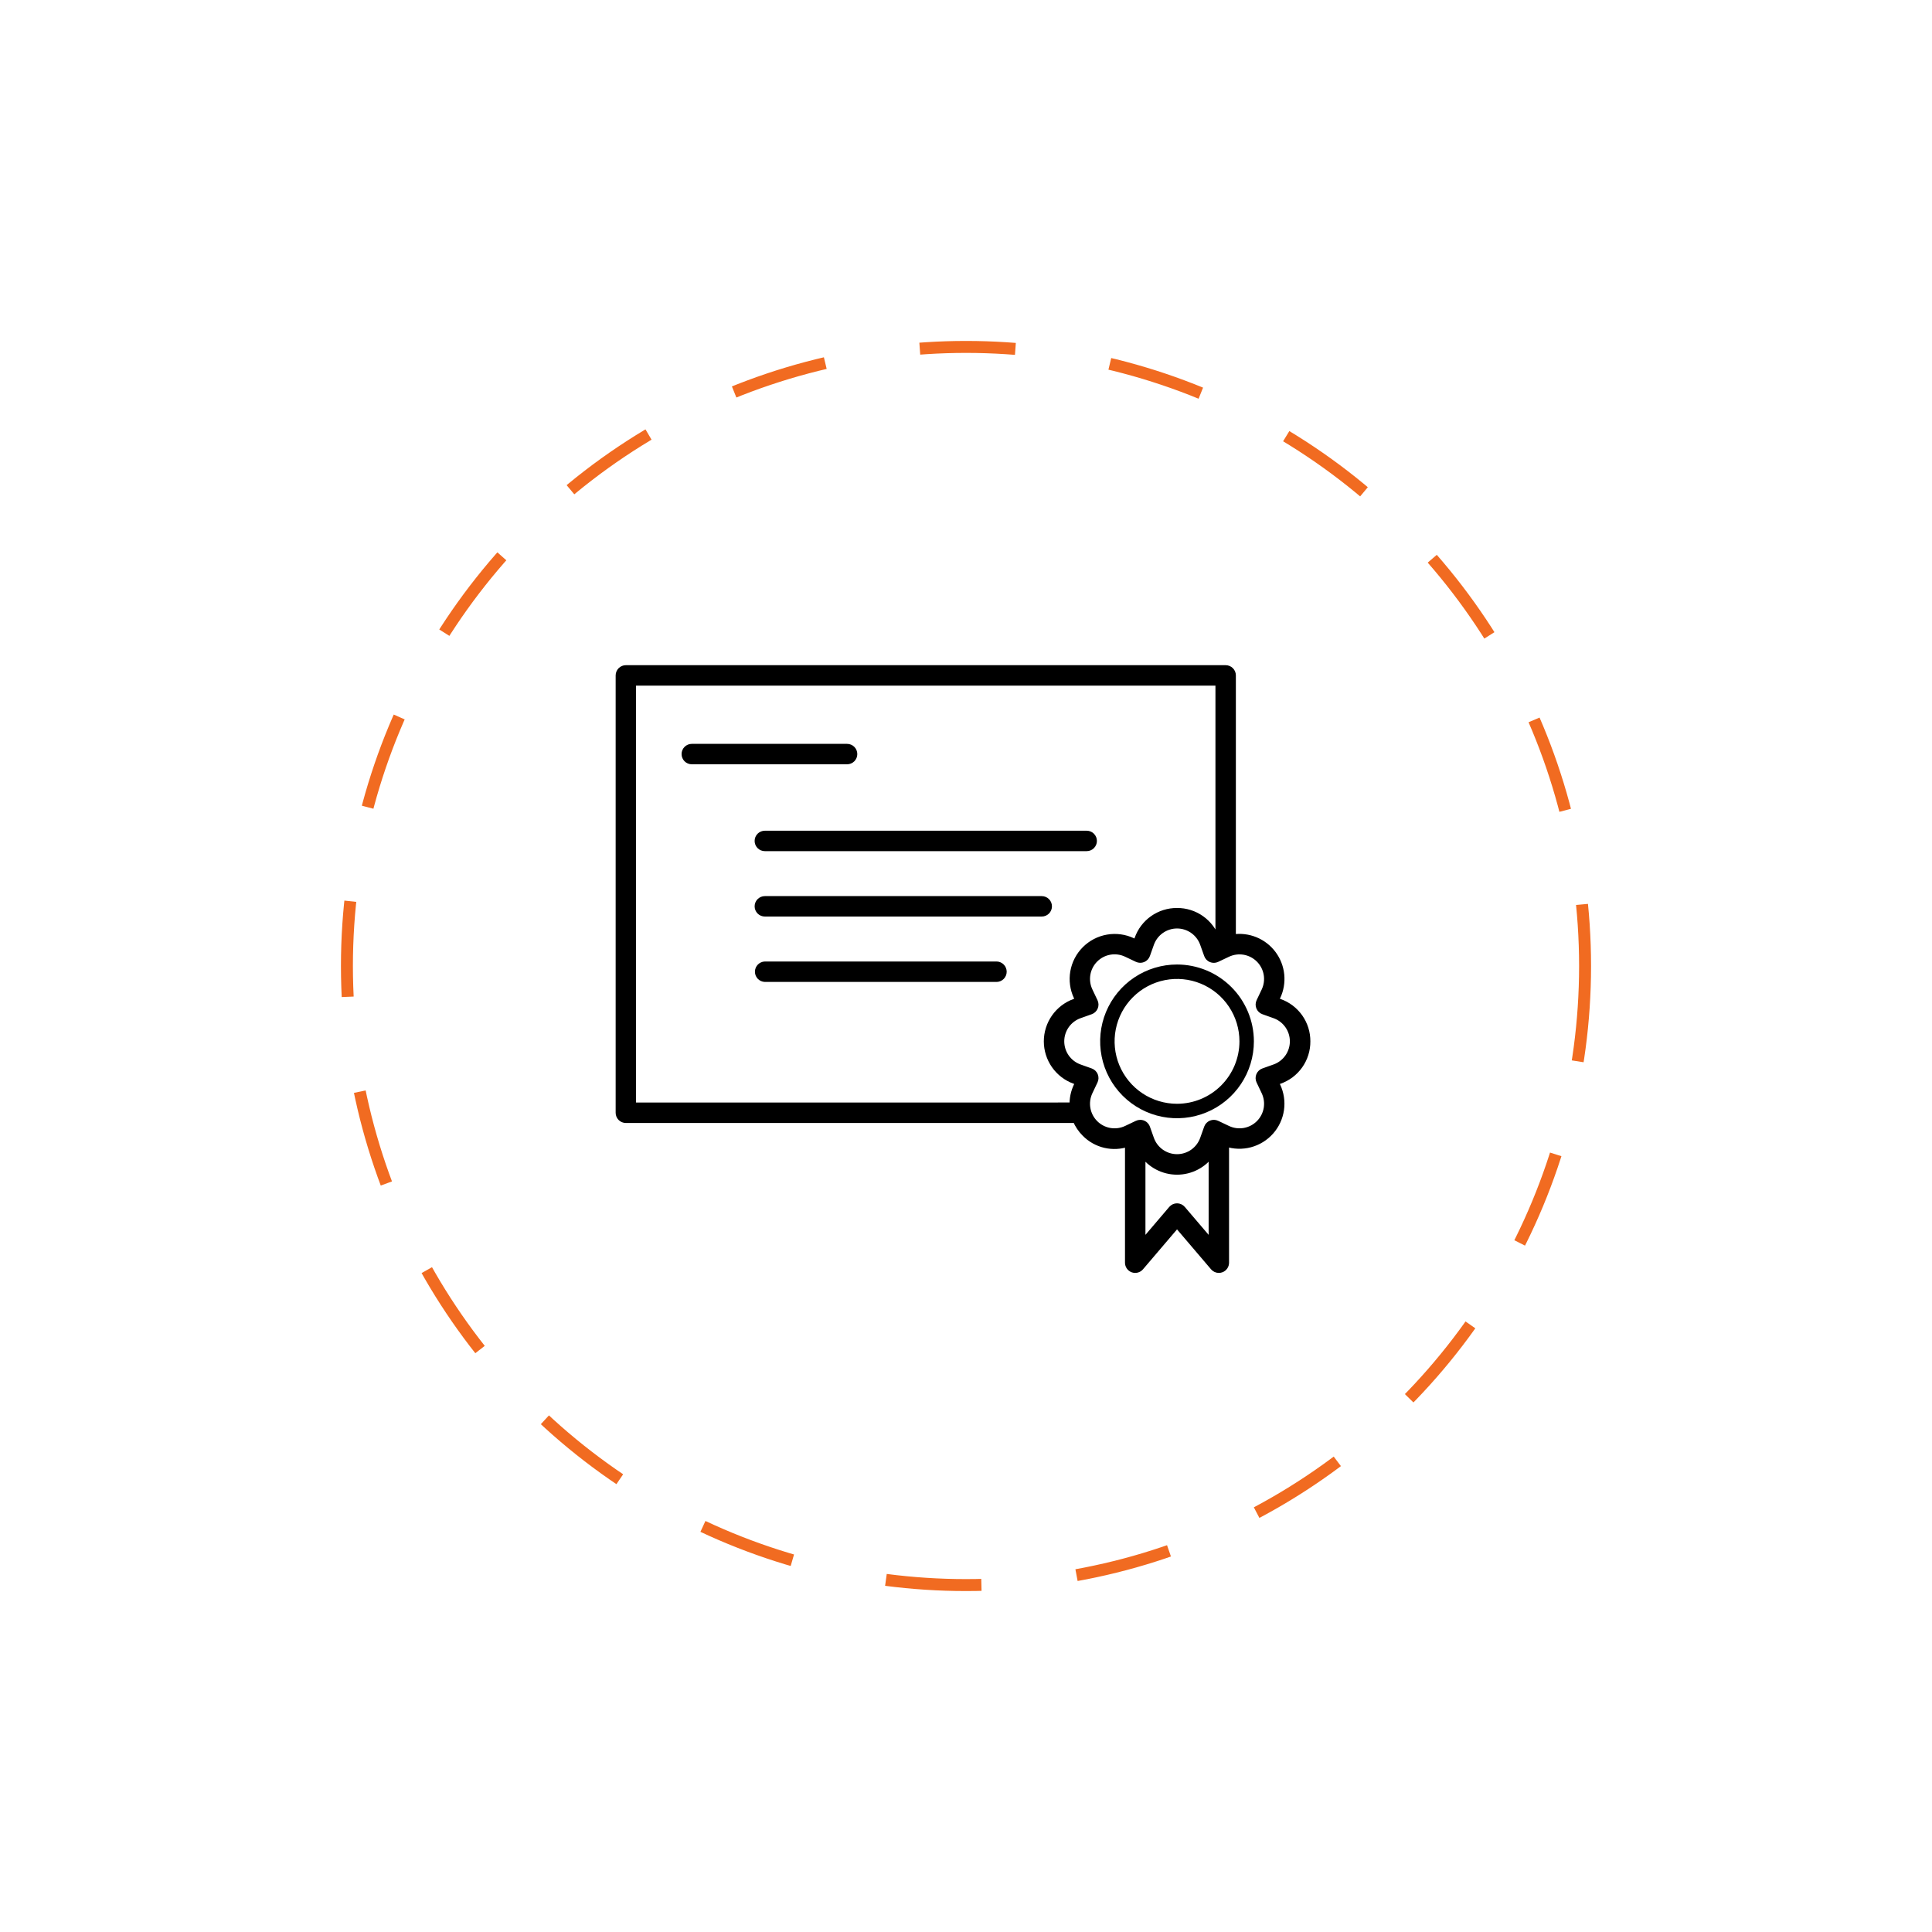 <svg width="323" height="323" viewBox="0 0 323 323" fill="none" xmlns="http://www.w3.org/2000/svg">
<g filter="url(#filter0_dd_132_8)">
<circle cx="161.5" cy="161.5" r="111.5" fill="white"/>
</g>
<circle cx="161.5" cy="161.5" r="103.5" stroke="#F16B21" stroke-width="2" stroke-linejoin="round" stroke-dasharray="16 16"/>
<path d="M218.572 174.101C218.582 172.648 218.137 171.228 217.3 170.041C216.462 168.854 215.273 167.959 213.901 167.482L213.284 167.264L213.566 166.673C214.113 165.517 214.335 164.234 214.208 162.961C214.08 161.689 213.608 160.475 212.842 159.451C212.075 158.427 211.044 157.631 209.859 157.149C208.675 156.667 207.381 156.518 206.117 156.717V112.915C206.117 112.595 205.99 112.288 205.764 112.061C205.537 111.835 205.23 111.708 204.91 111.708H104.637C104.317 111.708 104.01 111.835 103.783 112.061C103.556 112.287 103.429 112.594 103.428 112.915V186.04C103.428 186.199 103.459 186.356 103.52 186.502C103.581 186.649 103.67 186.782 103.782 186.894C103.895 187.006 104.028 187.095 104.175 187.156C104.322 187.216 104.479 187.247 104.637 187.247H179.687C179.736 187.247 179.787 187.247 179.837 187.247C180.195 188.099 180.716 188.873 181.372 189.525C182.291 190.459 183.456 191.113 184.732 191.412C186.008 191.71 187.343 191.641 188.581 191.212V211.104C188.581 211.351 188.657 211.592 188.798 211.794C188.939 211.997 189.139 212.151 189.371 212.237C189.603 212.322 189.855 212.334 190.094 212.271C190.333 212.209 190.547 212.075 190.707 211.887L196.78 204.764L202.852 211.887C202.966 212.02 203.106 212.127 203.265 212.2C203.424 212.273 203.596 212.311 203.771 212.311C203.913 212.31 204.055 212.285 204.188 212.236C204.42 212.151 204.62 211.997 204.761 211.794C204.903 211.592 204.978 211.351 204.978 211.104V191.194C206.284 191.63 207.69 191.673 209.021 191.318C210.351 190.962 211.548 190.224 212.463 189.194C213.378 188.164 213.97 186.889 214.166 185.526C214.362 184.162 214.153 182.771 213.566 181.526L213.284 180.935L213.901 180.717C215.273 180.241 216.462 179.346 217.299 178.159C218.137 176.973 218.582 175.553 218.572 174.101ZM105.837 184.823V114.124H203.703V157.547L203.616 157.589L203.398 156.973C202.921 155.601 202.027 154.413 200.84 153.575C199.654 152.737 198.234 152.292 196.782 152.302C195.329 152.291 193.91 152.736 192.723 153.574C191.536 154.411 190.642 155.6 190.166 156.973L189.945 157.589L189.359 157.312C188.05 156.695 186.581 156.497 185.154 156.745C183.728 156.993 182.413 157.676 181.389 158.7C180.365 159.724 179.682 161.039 179.433 162.466C179.185 163.893 179.383 165.361 180.001 166.671L180.282 167.262L179.666 167.48C178.303 167.969 177.124 168.867 176.291 170.052C175.458 171.236 175.011 172.649 175.011 174.097C175.011 175.545 175.458 176.958 176.291 178.143C177.124 179.327 178.303 180.225 179.666 180.715L180.282 180.933L180.001 181.523C179.509 182.551 179.274 183.683 179.314 184.821L105.837 184.823ZM197.698 202.102C197.585 201.969 197.444 201.862 197.286 201.788C197.127 201.715 196.954 201.677 196.78 201.677C196.605 201.677 196.432 201.715 196.274 201.788C196.115 201.862 195.974 201.969 195.861 202.102L191 207.806V192.858C191.647 193.793 192.511 194.558 193.518 195.086C194.526 195.614 195.646 195.89 196.783 195.89C197.921 195.89 199.041 195.614 200.048 195.086C201.055 194.558 201.92 193.793 202.566 192.858V207.806L197.698 202.102ZM213.092 178.43L211.217 179.098C211.058 179.154 210.913 179.244 210.791 179.36C210.669 179.476 210.572 179.617 210.507 179.773C210.443 179.929 210.411 180.096 210.415 180.265C210.419 180.434 210.458 180.6 210.53 180.752L211.386 182.552C211.795 183.411 211.928 184.376 211.767 185.314C211.605 186.252 211.157 187.116 210.485 187.789C209.812 188.462 208.947 188.91 208.009 189.071C207.071 189.233 206.107 189.1 205.248 188.691L203.448 187.837C203.295 187.765 203.129 187.725 202.961 187.72C202.792 187.716 202.624 187.747 202.468 187.811C202.312 187.876 202.171 187.972 202.055 188.095C201.939 188.217 201.849 188.363 201.793 188.522L201.125 190.397C200.806 191.293 200.217 192.069 199.439 192.617C198.662 193.166 197.734 193.46 196.782 193.46C195.83 193.46 194.902 193.166 194.125 192.617C193.347 192.069 192.758 191.293 192.439 190.397L191.773 188.522C191.69 188.287 191.536 188.084 191.332 187.94C191.129 187.797 190.886 187.72 190.637 187.72C190.457 187.719 190.279 187.759 190.116 187.837L188.319 188.691C187.46 189.1 186.495 189.233 185.557 189.071C184.619 188.91 183.755 188.462 183.082 187.789C182.409 187.116 181.961 186.252 181.8 185.314C181.638 184.376 181.771 183.411 182.18 182.552L183.034 180.752C183.106 180.6 183.146 180.434 183.151 180.265C183.155 180.096 183.124 179.929 183.06 179.773C182.995 179.617 182.899 179.476 182.776 179.36C182.654 179.243 182.508 179.154 182.349 179.098L180.474 178.43C179.582 178.109 178.81 177.52 178.264 176.744C177.719 175.968 177.426 175.042 177.426 174.094C177.426 173.145 177.719 172.22 178.264 171.444C178.81 170.668 179.582 170.079 180.474 169.758L182.349 169.09C182.508 169.033 182.654 168.944 182.776 168.828C182.899 168.712 182.995 168.571 183.06 168.415C183.124 168.259 183.155 168.091 183.151 167.922C183.146 167.753 183.106 167.587 183.034 167.435L182.18 165.635C181.771 164.776 181.638 163.811 181.8 162.874C181.961 161.936 182.409 161.071 183.082 160.398C183.755 159.725 184.619 159.277 185.557 159.116C186.495 158.955 187.46 159.088 188.319 159.497L190.116 160.35C190.269 160.423 190.435 160.463 190.604 160.467C190.773 160.472 190.941 160.441 191.097 160.376C191.253 160.312 191.394 160.215 191.511 160.093C191.627 159.97 191.717 159.825 191.773 159.666L192.439 157.791C192.758 156.894 193.347 156.119 194.125 155.57C194.902 155.022 195.83 154.727 196.782 154.727C197.734 154.727 198.662 155.022 199.439 155.57C200.217 156.119 200.806 156.894 201.125 157.791L201.793 159.666C201.848 159.825 201.937 159.971 202.053 160.095C202.168 160.218 202.309 160.315 202.464 160.381C202.62 160.446 202.788 160.478 202.957 160.474C203.126 160.471 203.292 160.432 203.445 160.359L205.245 159.506C206.104 159.098 207.067 158.965 208.004 159.126C208.941 159.287 209.805 159.734 210.478 160.405C211.151 161.076 211.6 161.939 211.763 162.875C211.927 163.812 211.796 164.776 211.391 165.635L210.535 167.435C210.463 167.588 210.424 167.754 210.42 167.922C210.416 168.091 210.447 168.259 210.512 168.415C210.577 168.57 210.673 168.711 210.795 168.827C210.918 168.944 211.063 169.033 211.222 169.09L213.097 169.758C213.99 170.079 214.761 170.668 215.307 171.444C215.853 172.22 216.145 173.145 216.145 174.094C216.145 175.042 215.853 175.968 215.307 176.744C214.761 177.52 213.99 178.109 213.097 178.43H213.092Z" fill="black" stroke="black"/>
<path d="M196.78 161.25C194.238 161.25 191.753 162.004 189.64 163.416C187.527 164.828 185.88 166.835 184.907 169.183C183.934 171.531 183.68 174.115 184.176 176.608C184.672 179.101 185.896 181.39 187.693 183.188C189.49 184.985 191.78 186.209 194.273 186.705C196.765 187.2 199.349 186.946 201.697 185.973C204.046 185.001 206.053 183.354 207.465 181.24C208.877 179.127 209.63 176.642 209.63 174.101C209.627 170.693 208.272 167.427 205.863 165.017C203.454 162.608 200.187 161.253 196.78 161.25ZM196.78 184.535C194.715 184.535 192.697 183.923 190.981 182.776C189.265 181.629 187.927 179.999 187.137 178.092C186.347 176.185 186.141 174.086 186.544 172.061C186.947 170.037 187.941 168.177 189.401 166.718C190.86 165.258 192.72 164.264 194.745 163.862C196.77 163.46 198.868 163.667 200.775 164.457C202.682 165.247 204.312 166.585 205.459 168.302C206.605 170.018 207.217 172.036 207.216 174.101C207.213 176.868 206.113 179.52 204.156 181.476C202.199 183.433 199.547 184.533 196.78 184.535Z" fill="black"/>
<path d="M142.827 126.07C142.827 125.912 142.796 125.755 142.735 125.608C142.675 125.461 142.586 125.328 142.474 125.216C142.362 125.104 142.228 125.015 142.082 124.955C141.935 124.894 141.778 124.863 141.62 124.863H115.655C115.335 124.863 115.028 124.99 114.802 125.217C114.576 125.443 114.448 125.75 114.448 126.07C114.448 126.39 114.576 126.697 114.802 126.924C115.028 127.15 115.335 127.277 115.655 127.277H141.62C141.778 127.278 141.935 127.247 142.082 127.186C142.228 127.126 142.362 127.037 142.474 126.925C142.586 126.812 142.675 126.679 142.735 126.533C142.796 126.386 142.827 126.229 142.827 126.07Z" fill="black" stroke="black"/>
<path d="M126.662 140.59C126.661 140.748 126.692 140.906 126.753 141.052C126.814 141.199 126.902 141.332 127.015 141.444C127.127 141.556 127.26 141.645 127.406 141.706C127.553 141.766 127.71 141.797 127.869 141.797H181.679C181.999 141.797 182.306 141.67 182.532 141.443C182.759 141.217 182.886 140.91 182.886 140.59C182.886 140.27 182.759 139.963 182.532 139.736C182.306 139.51 181.999 139.383 181.679 139.383H127.869C127.71 139.383 127.553 139.414 127.406 139.474C127.26 139.535 127.127 139.624 127.015 139.736C126.902 139.848 126.814 139.981 126.753 140.128C126.692 140.274 126.661 140.431 126.662 140.59Z" fill="black" stroke="black"/>
<path d="M175.37 151.523C175.37 151.365 175.339 151.208 175.278 151.061C175.218 150.915 175.129 150.781 175.017 150.669C174.905 150.557 174.771 150.468 174.625 150.408C174.478 150.347 174.321 150.316 174.163 150.316H127.869C127.549 150.316 127.242 150.444 127.015 150.67C126.789 150.896 126.662 151.203 126.662 151.523C126.662 151.844 126.789 152.151 127.015 152.377C127.242 152.603 127.549 152.73 127.869 152.73H174.163C174.321 152.731 174.478 152.7 174.625 152.639C174.771 152.579 174.905 152.49 175.017 152.378C175.129 152.265 175.218 152.132 175.278 151.986C175.339 151.839 175.37 151.682 175.37 151.523Z" fill="black" stroke="black"/>
<path d="M166.646 161.248H127.869C127.558 161.261 127.264 161.395 127.048 161.62C126.833 161.845 126.713 162.144 126.713 162.456C126.713 162.767 126.833 163.067 127.048 163.292C127.264 163.517 127.558 163.65 127.869 163.664H166.646C166.957 163.65 167.251 163.517 167.467 163.292C167.682 163.067 167.802 162.767 167.802 162.456C167.802 162.144 167.682 161.845 167.467 161.62C167.251 161.395 166.957 161.261 166.646 161.248Z" fill="black" stroke="black"/>
<defs>
<filter id="filter0_dd_132_8" x="0" y="0" width="323" height="323" filterUnits="userSpaceOnUse" color-interpolation-filters="sRGB">
<feFlood flood-opacity="0" result="BackgroundImageFix"/>
<feColorMatrix in="SourceAlpha" type="matrix" values="0 0 0 0 0 0 0 0 0 0 0 0 0 0 0 0 0 0 127 0" result="hardAlpha"/>
<feOffset dx="10" dy="10"/>
<feGaussianBlur stdDeviation="20"/>
<feComposite in2="hardAlpha" operator="out"/>
<feColorMatrix type="matrix" values="0 0 0 0 0 0 0 0 0 0 0 0 0 0 0 0 0 0 0.05 0"/>
<feBlend mode="normal" in2="BackgroundImageFix" result="effect1_dropShadow_132_8"/>
<feColorMatrix in="SourceAlpha" type="matrix" values="0 0 0 0 0 0 0 0 0 0 0 0 0 0 0 0 0 0 127 0" result="hardAlpha"/>
<feOffset dx="-10" dy="-10"/>
<feGaussianBlur stdDeviation="20"/>
<feComposite in2="hardAlpha" operator="out"/>
<feColorMatrix type="matrix" values="0 0 0 0 0 0 0 0 0 0 0 0 0 0 0 0 0 0 0.05 0"/>
<feBlend mode="normal" in2="effect1_dropShadow_132_8" result="effect2_dropShadow_132_8"/>
<feBlend mode="normal" in="SourceGraphic" in2="effect2_dropShadow_132_8" result="shape"/>
</filter>
</defs>
</svg>
